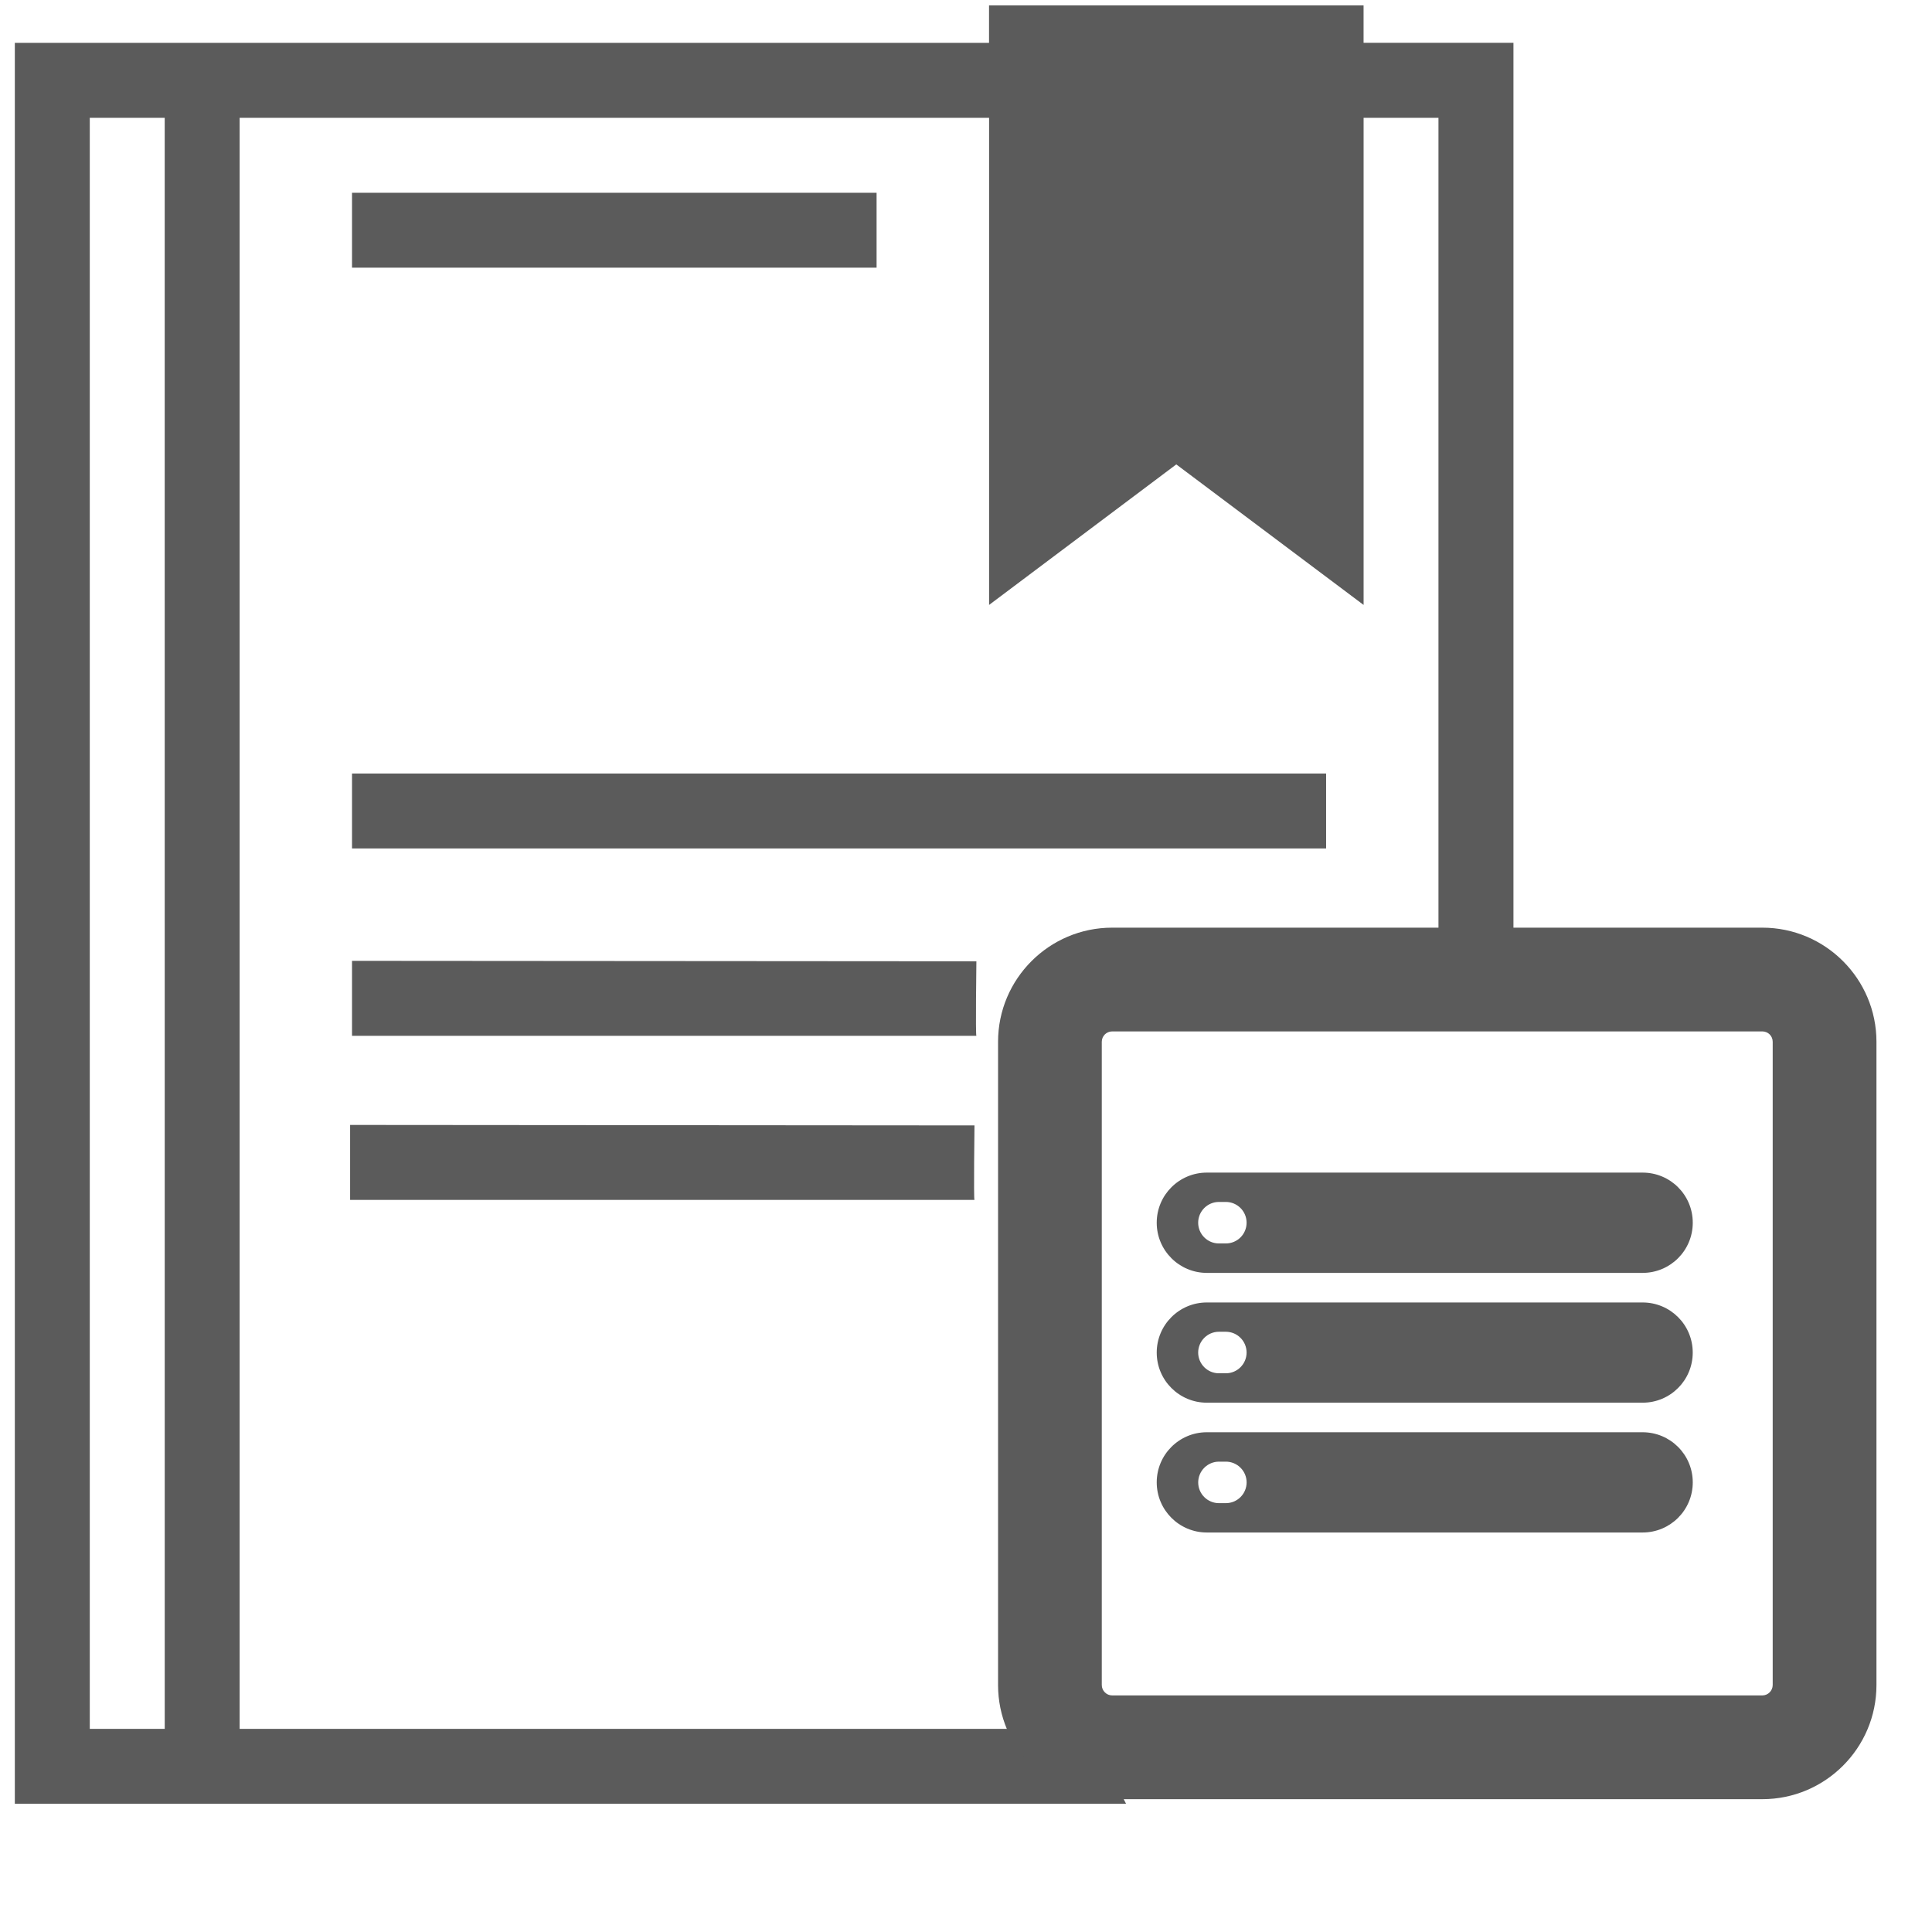 <?xml version="1.0" encoding="utf-8"?>
<!-- Generator: Adobe Illustrator 16.0.0, SVG Export Plug-In . SVG Version: 6.00 Build 0)  -->
<!DOCTYPE svg PUBLIC "-//W3C//DTD SVG 1.1//EN" "http://www.w3.org/Graphics/SVG/1.1/DTD/svg11.dtd">
<svg version="1.1" id="Layer_1" xmlns="http://www.w3.org/2000/svg" xmlns:xlink="http://www.w3.org/1999/xlink" x="0px" y="0px"
	 width="64px" height="64px" viewBox="0 0 64 64" enable-background="new 0 0 64 64" xml:space="preserve">
<rect x="11.661" y="6.386" fill="#5B5B5B" width="17.377" height="2.481"/>
<path fill="#5B5B5B" d="M32.344,31.844l-20.683-0.015v2.484h20.683C32.312,34.312,32.344,31.844,32.344,31.844z"/>
<rect x="11.661" y="25.624" fill="#5B5B5B" width="32.268" height="2.482"/>
<path fill="#5B5B5B" d="M7.938,57.27V3.903h24.827v16.136l6.201-4.655l6.205,4.655V3.903h2.48v28.308
	c0.827,0.187,1.656,1.148,2.484,1.615V1.419h-4.965V0.179H32.763v1.241H0.491v58.332h36.811c-0.409-0.758-0.572-1.76-1.018-2.481
	H7.938z M5.457,57.27H2.974V3.903h2.482L5.457,57.27L5.457,57.27z"/>
<path fill="#5B5B5B" d="M58.38,30.73H36.841c-2.084,0-3.779,1.696-3.779,3.78v21.309c0,2.084,1.695,3.781,3.779,3.781H58.38
	c2.084,0,3.78-1.695,3.78-3.781V34.51C62.16,32.426,60.464,30.73,58.38,30.73z M58.723,55.818c0,0.188-0.154,0.345-0.343,0.345
	H36.841c-0.187,0-0.343-0.156-0.343-0.345V34.51c0-0.19,0.156-0.343,0.343-0.343H58.38c0.19,0,0.343,0.152,0.343,0.343V55.818z"/>
<path fill="#5B5B5B" d="M39.978,42.166h14.435c0.92,0,1.662-0.744,1.662-1.662c0-0.919-0.742-1.66-1.662-1.66H39.978
	c-0.915,0-1.66,0.741-1.66,1.66C38.317,41.422,39.062,42.166,39.978,42.166z M40.378,39.816h0.229c0.38,0,0.688,0.308,0.688,0.688
	c0,0.381-0.308,0.687-0.688,0.687h-0.229c-0.379,0-0.687-0.308-0.687-0.687C39.691,40.124,40,39.816,40.378,39.816z"/>
<path fill="#5B5B5B" d="M39.978,46.466h14.435c0.92,0,1.661-0.743,1.661-1.66c0-0.918-0.741-1.66-1.661-1.66H39.978
	c-0.916,0-1.66,0.742-1.66,1.66S39.062,46.466,39.978,46.466z M40.378,44.116h0.229c0.38,0,0.688,0.31,0.688,0.689
	c0,0.378-0.308,0.687-0.688,0.687h-0.229c-0.379,0-0.687-0.309-0.687-0.687C39.691,44.426,40,44.116,40.378,44.116z"/>
<path fill="#5B5B5B" d="M54.412,47.445H39.978c-0.916,0-1.66,0.742-1.66,1.66c0,0.919,0.745,1.661,1.66,1.661h14.435
	c0.92,0,1.662-0.744,1.662-1.661C56.074,48.188,55.332,47.445,54.412,47.445z M40.607,49.794H40.38c-0.38,0-0.688-0.307-0.688-0.687
	c0-0.379,0.309-0.688,0.688-0.688h0.228c0.38,0,0.688,0.31,0.688,0.688C41.295,49.487,40.987,49.794,40.607,49.794z"/>
<path fill="#5B5B5B" d="M32.281,37.281l-20.683-0.016v2.484h20.683C32.25,39.75,32.281,37.281,32.281,37.281z"/>
</svg>
